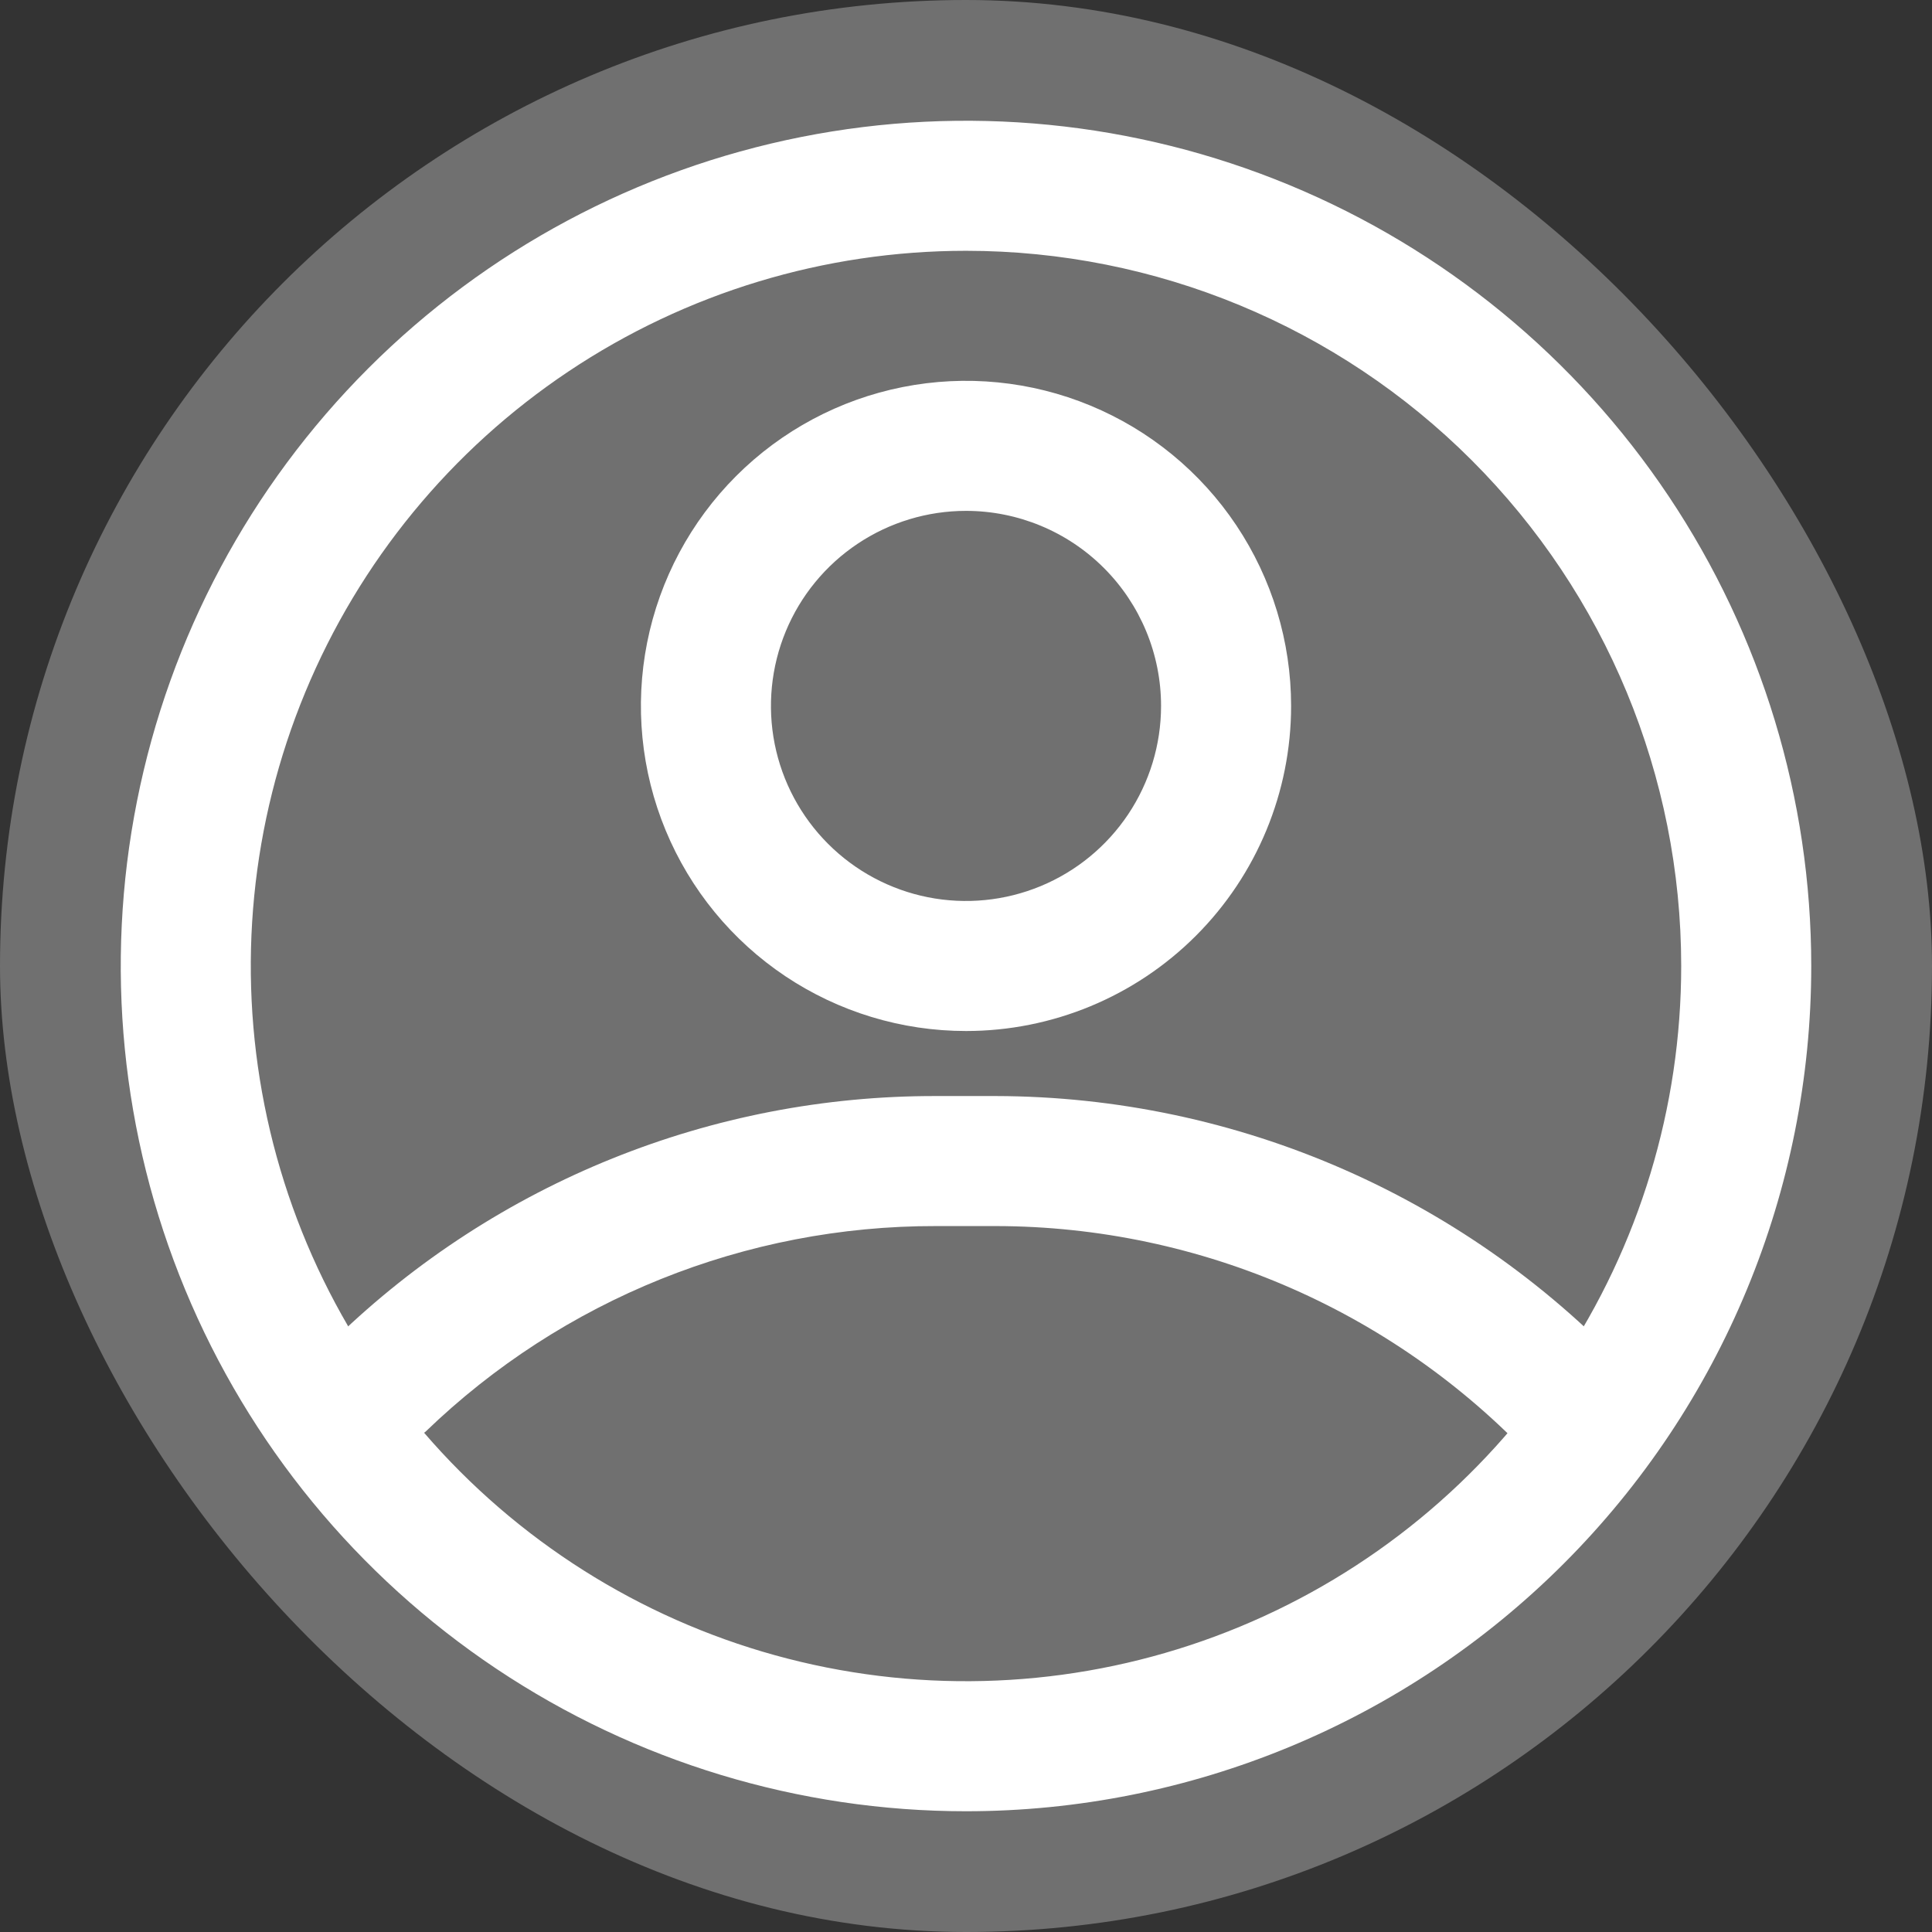 <svg width="80" height="80" viewBox="0 0 80 80" fill="none" xmlns="http://www.w3.org/2000/svg">
<rect x="0" y="0" width="80" height="80" fill="#333333" stroke="none"/>
<rect width="80" height="80" rx="40" fill="white" fill-opacity="0.3"/>
<path d="M40 75C33.078 75 26.311 72.947 20.555 69.101C14.799 65.256 10.313 59.789 7.664 53.394C5.015 46.998 4.322 39.961 5.673 33.172C7.023 26.383 10.356 20.146 15.251 15.251C20.146 10.356 26.383 7.023 33.172 5.673C39.961 4.322 46.998 5.015 53.394 7.664C59.789 10.313 65.256 14.799 69.101 20.555C72.947 26.311 75 33.078 75 40C75 49.283 71.312 58.185 64.749 64.749C58.185 71.312 49.283 75 40 75ZM40 10.385C34.143 10.385 28.417 12.121 23.547 15.376C18.676 18.63 14.88 23.255 12.639 28.667C10.397 34.078 9.811 40.033 10.954 45.778C12.096 51.523 14.917 56.8 19.059 60.941C23.201 65.083 28.477 67.904 34.222 69.046C39.967 70.189 45.922 69.603 51.333 67.361C56.745 65.12 61.37 61.324 64.624 56.453C67.879 51.583 69.615 45.857 69.615 40C69.615 32.145 66.495 24.613 60.941 19.059C55.387 13.505 47.855 10.385 40 10.385Z" fill="white"/>
<path d="M40 42.692C37.338 42.692 34.735 41.903 32.521 40.424C30.307 38.944 28.582 36.842 27.563 34.382C26.544 31.922 26.278 29.216 26.797 26.605C27.317 23.993 28.599 21.595 30.481 19.712C32.364 17.829 34.763 16.547 37.374 16.028C39.985 15.508 42.692 15.775 45.151 16.794C47.611 17.813 49.714 19.538 51.193 21.752C52.672 23.966 53.462 26.568 53.462 29.231C53.462 32.801 52.043 36.225 49.519 38.749C46.994 41.274 43.57 42.692 40 42.692ZM40 21.154C38.403 21.154 36.841 21.628 35.513 22.515C34.184 23.403 33.149 24.664 32.538 26.14C31.927 27.616 31.767 29.24 32.078 30.806C32.39 32.373 33.159 33.812 34.289 34.942C35.418 36.072 36.858 36.841 38.424 37.153C39.991 37.464 41.615 37.304 43.091 36.693C44.567 36.082 45.828 35.046 46.716 33.718C47.603 32.39 48.077 30.828 48.077 29.231C48.077 27.089 47.226 25.034 45.711 23.52C44.197 22.005 42.142 21.154 40 21.154Z" fill="white"/>
<path d="M65.712 61.538C65.338 61.541 64.968 61.466 64.625 61.317C64.282 61.169 63.973 60.951 63.719 60.677C60.861 57.56 57.388 55.07 53.518 53.364C49.649 51.659 45.467 50.775 41.239 50.769H38.761C30.879 50.752 23.299 53.803 17.627 59.277C17.103 59.709 16.435 59.928 15.756 59.888C15.078 59.848 14.44 59.554 13.97 59.063C13.499 58.573 13.232 57.922 13.221 57.243C13.211 56.564 13.457 55.905 13.912 55.4C20.577 48.957 29.491 45.365 38.761 45.385H41.239C46.209 45.396 51.124 46.435 55.673 48.436C60.223 50.438 64.31 53.359 67.677 57.015C68.033 57.399 68.269 57.878 68.357 58.394C68.445 58.909 68.381 59.439 68.172 59.919C67.964 60.399 67.62 60.808 67.183 61.095C66.746 61.383 66.235 61.537 65.712 61.538Z" fill="white"/>
</svg>
